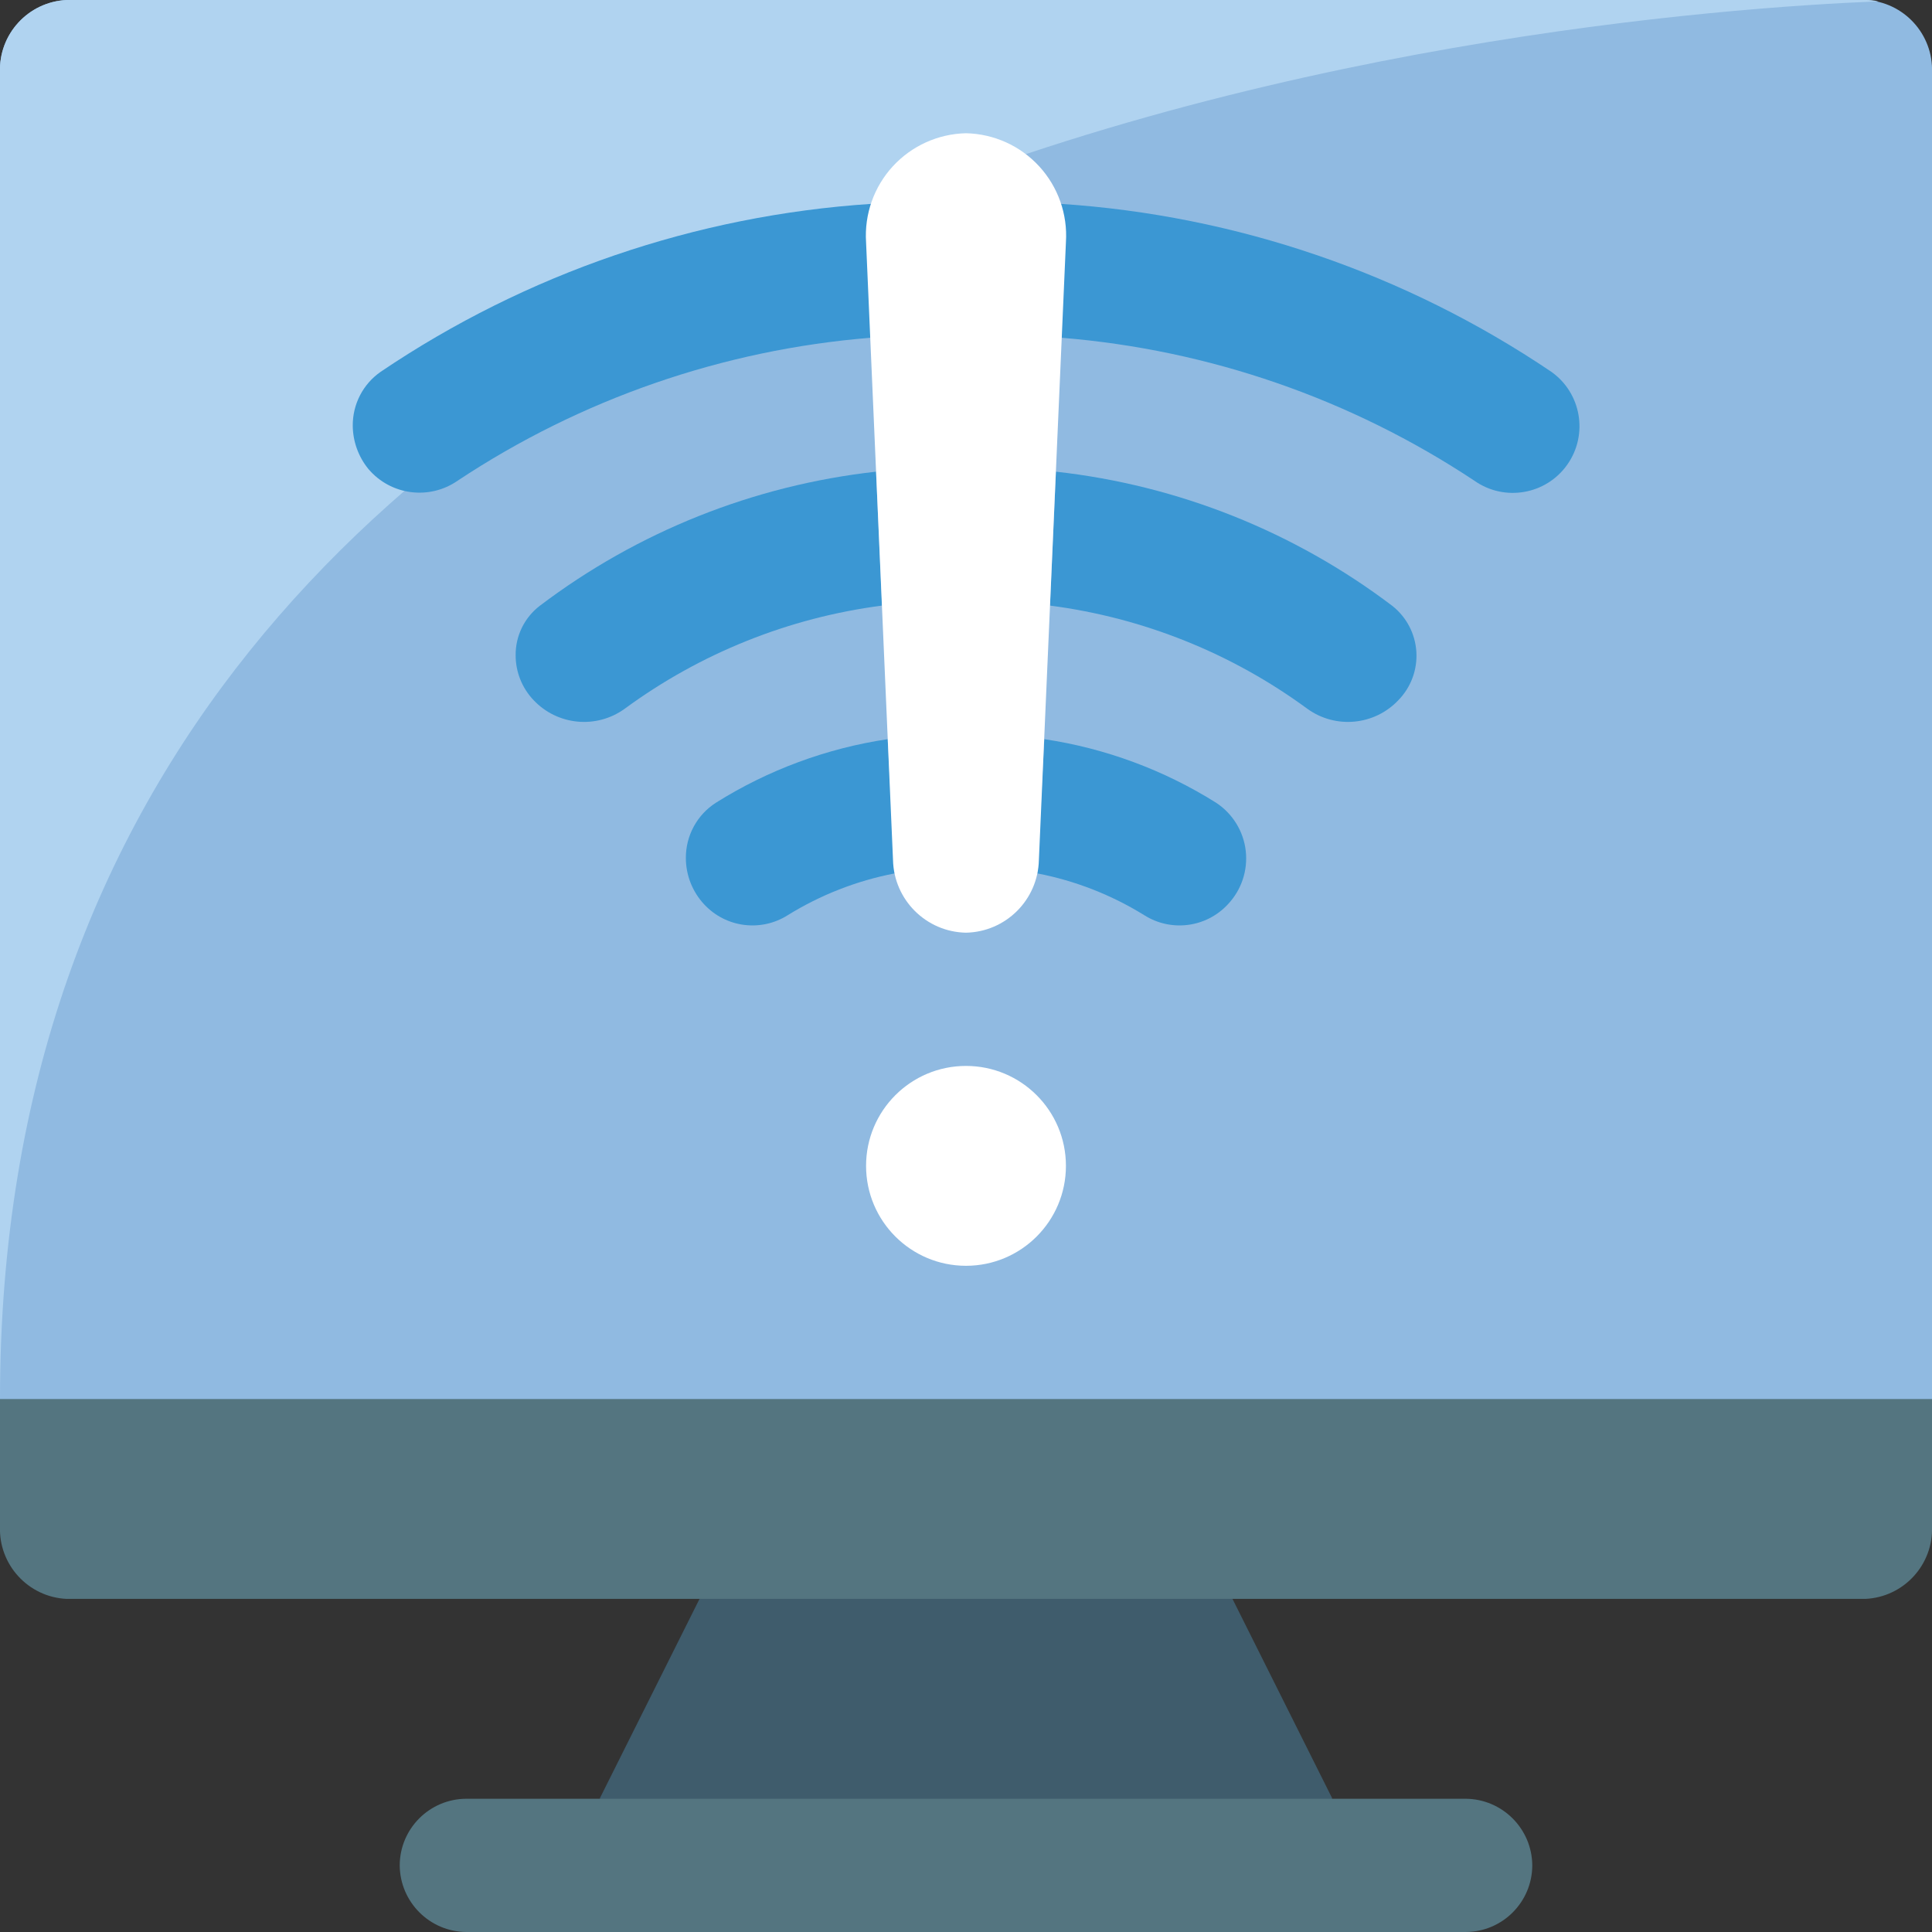 <svg height="512" viewBox="0 0 58 58" width="512" xmlns="http://www.w3.org/2000/svg"><rect x="0" y="0" width="58" height="58" fill="#333333" stroke="none"/><g id="Page-1" fill="none" fill-rule="evenodd"><g id="034---Computer-Signal-Error" transform="translate(-1)"><path id="Path" d="m59 2.18v41.82h-58v-41.82c-.045-1.153.848-2.126 2-2.18h54c1.152.054 2.045 1.027 2 2.18z" fill="#90bae1"/><path id="Path" d="m57.39.04c-9.36.38-56.39 4.14-56.39 41.96v-39.82c-.045-1.153.848-2.126 2-2.18h54c.131-.002.262.011.39.04z" fill="#b0d3f0"/><path id="Path" d="m41 54-11 2-11-2 3-6 8-2 8 2z" fill="#3f5c6c"/><path id="Path" d="m59 42v3.82c.045 1.153-.848 2.126-2 2.18h-54c-1.152-.054-2.045-1.027-2-2.18v-3.82z" fill="#547580"/><path id="Path" d="m47 56c-.003 1.103-.897 1.997-2 2h-30c-1.101-.008-1.992-.899-2-2 .003-1.103.897-1.997 2-2h30c1.101.008 1.992.899 2 2z" fill="#547580"/><g fill="#3b97d3"><path id="Path" d="m32.84 6.12c5.27.346 10.353 2.085 14.73 5.04.903.638 1.118 1.887.48 2.79s-1.887 1.118-2.79.48c-3.701-2.454-7.964-3.93-12.39-4.29"/><path id="Path" d="m27.16 6.12c-5.27.346-10.353 2.085-14.73 5.04-.531.368-.845.974-.84 1.62.004.474.17.933.47 1.3.67.79 1.83.941 2.68.35 3.701-2.454 7.964-3.93 12.39-4.29"/><path id="Path" d="m32.7 14.16c3.668.408 7.158 1.8 10.1 4.03.424.335.686.835.72 1.375.034.54-.162 1.069-.54 1.455-.716.758-1.883.87-2.73.26-2.273-1.67-4.933-2.737-7.73-3.1"/><path id="Path" d="m27.48 18.18c-2.797.363-5.457 1.43-7.73 3.1-.847.61-2.014.498-2.73-.26-.347-.363-.541-.847-.54-1.35-.005-.579.262-1.126.72-1.48 2.942-2.23 6.432-3.622 10.1-4.03"/><path id="Path" d="m32.35 22.19c1.833.274 3.59.924 5.16 1.91.495.326.821.854.888 1.443s-.13 1.177-.538 1.607c-.646.696-1.695.834-2.5.33-.988-.613-2.079-1.04-3.22-1.26"/><path id="Path" d="m27.65 22.19c-1.833.274-3.59.924-5.16 1.91-.565.362-.904.989-.9 1.66.001.516.198 1.013.55 1.39.646.696 1.695.834 2.5.33.988-.613 2.079-1.04 3.22-1.26"/></g><circle id="Oval" cx="30" cy="35" fill="#fff" r="3"/><path id="Path" d="m30 4c-.837.018-1.631.377-2.198.994-.566.617-.856 1.439-.802 2.275l.809 18.551c.028 1.196.995 2.158 2.191 2.18 1.195-.024 2.16-.985 2.188-2.18l.812-18.551c.054-.836-.236-1.658-.802-2.275-.566-.617-1.36-.976-2.198-.994z" fill="#fff"/></g></g></svg>